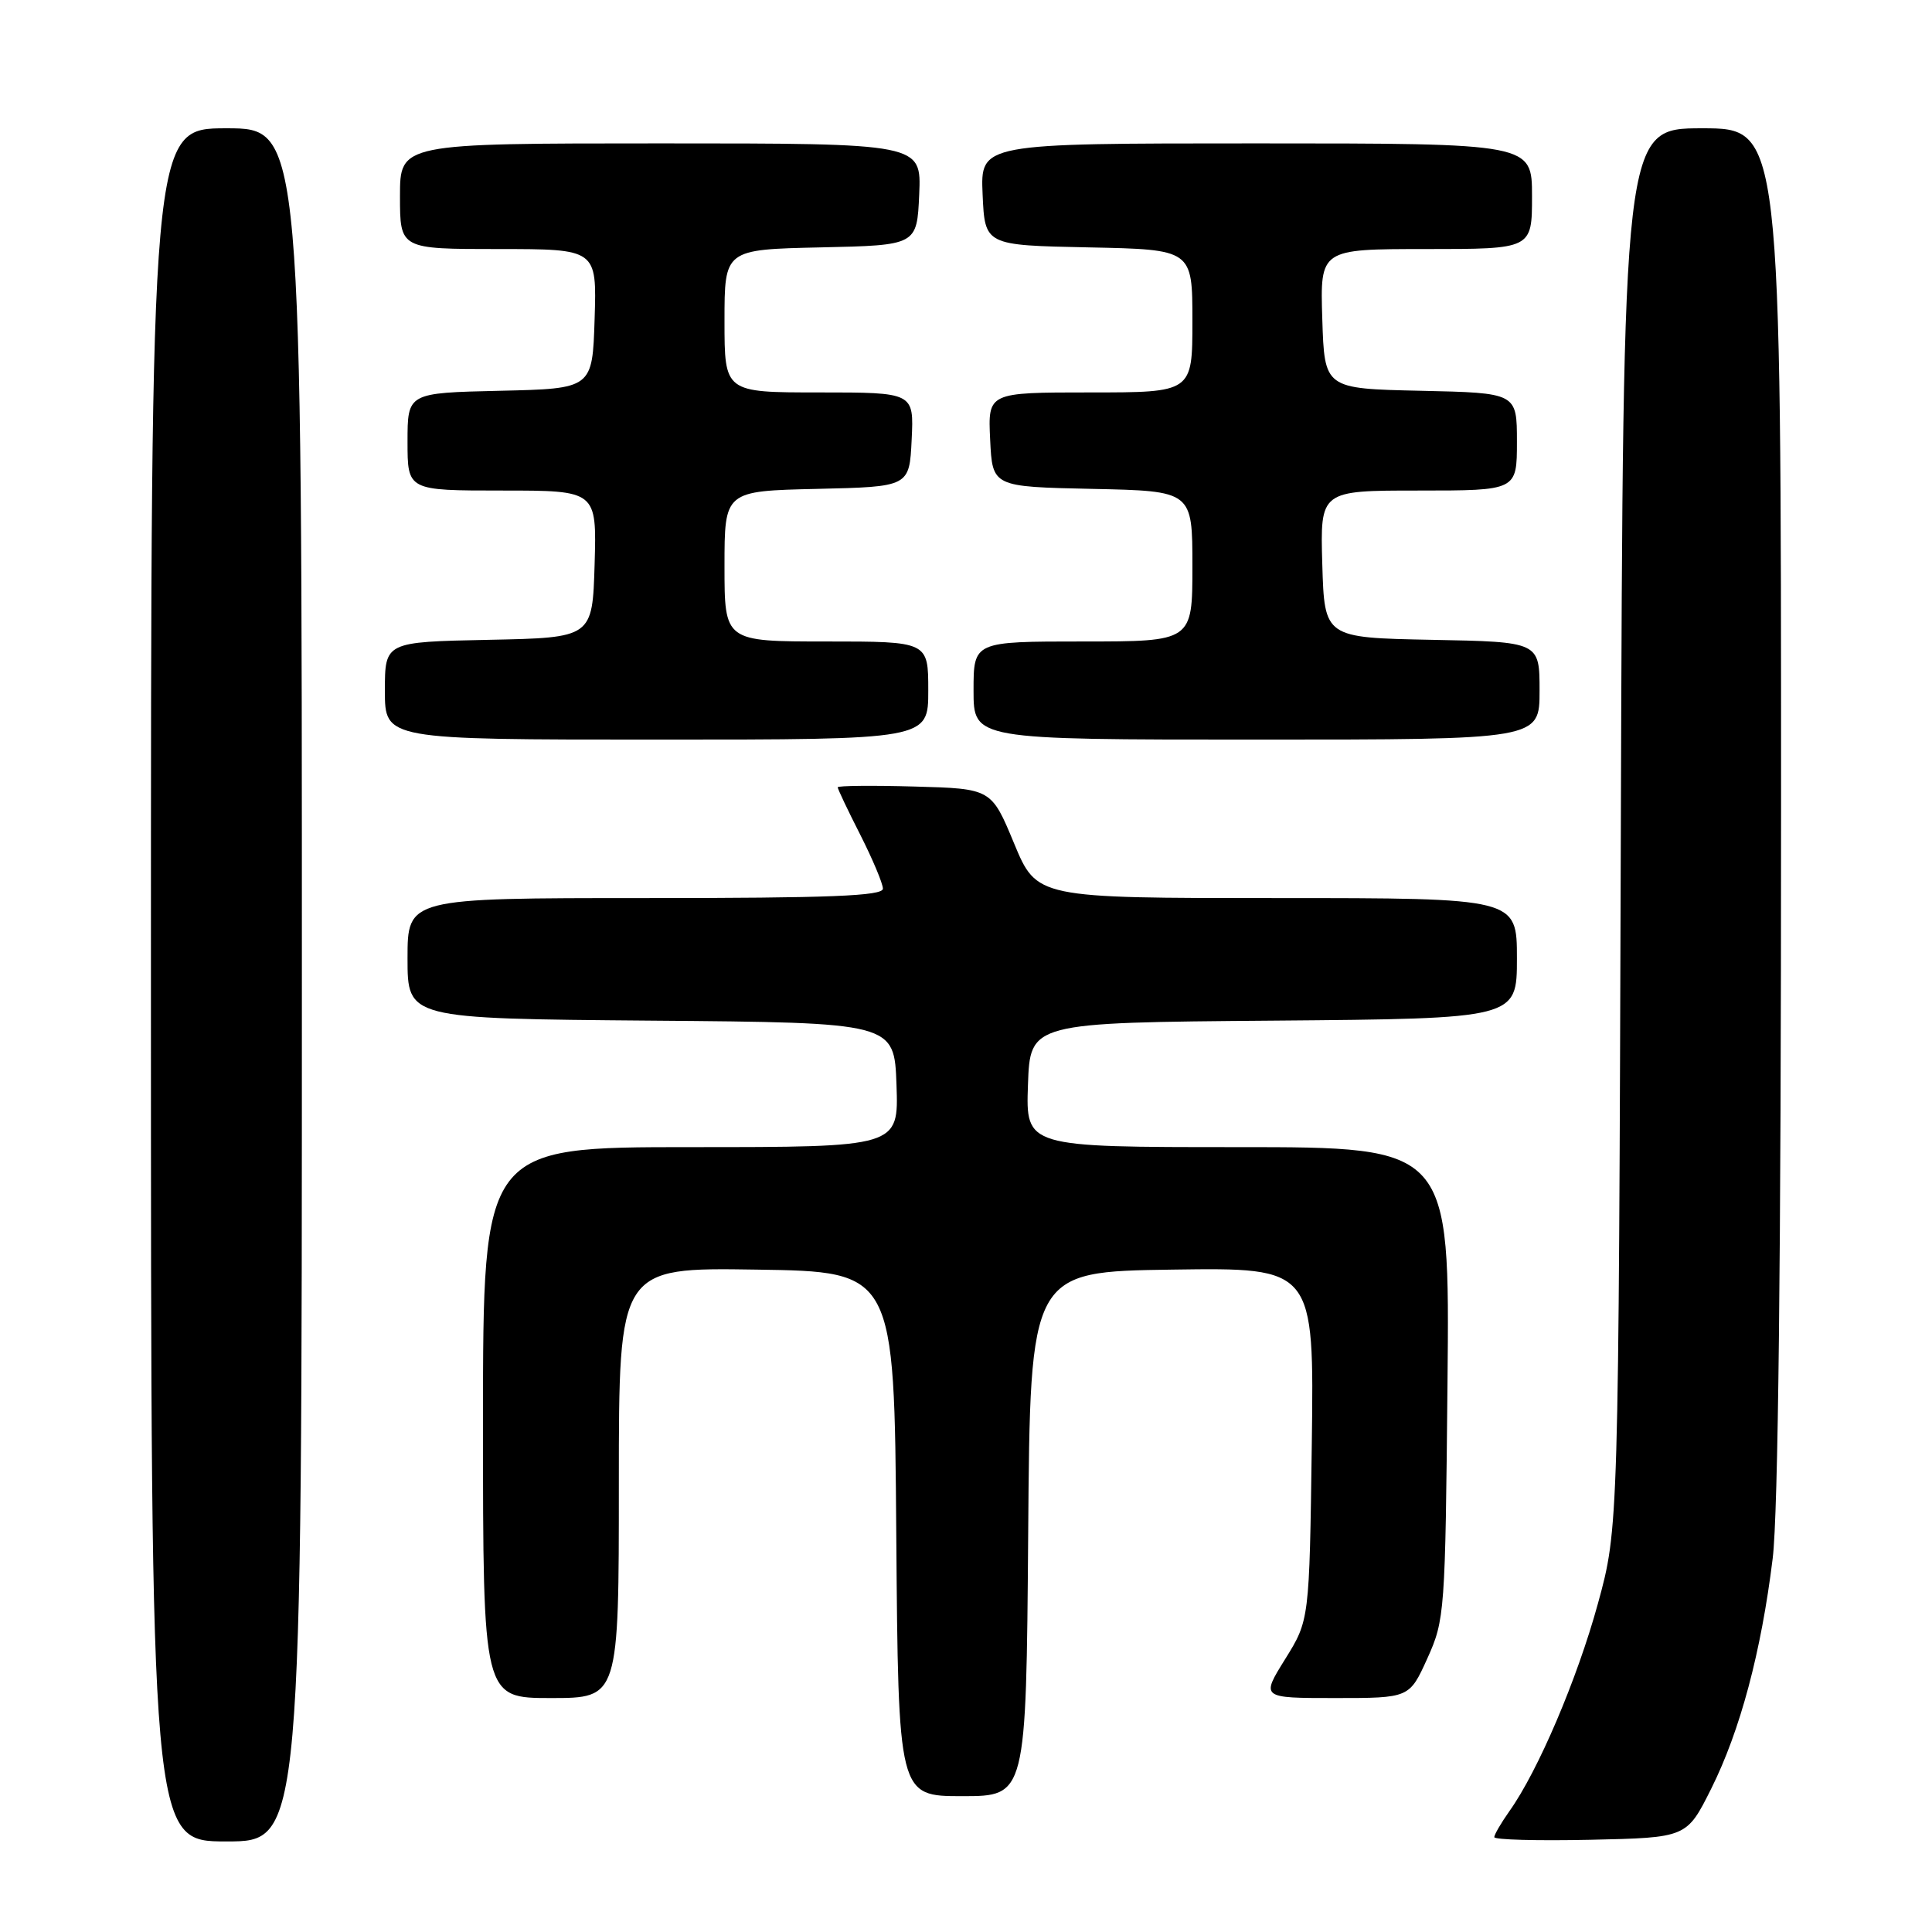 <?xml version="1.0" encoding="UTF-8" standalone="no"?>
<!DOCTYPE svg PUBLIC "-//W3C//DTD SVG 1.1//EN" "http://www.w3.org/Graphics/SVG/1.1/DTD/svg11.dtd" >
<svg xmlns="http://www.w3.org/2000/svg" xmlns:xlink="http://www.w3.org/1999/xlink" version="1.1" viewBox="0 0 256 256">
 <g >
 <path fill="currentColor"
d=" M 40.00 130.50 C 40.00 17.00 40.00 17.00 30.00 17.00 C 20.00 17.00 20.00 17.00 20.00 130.50 C 20.00 244.00 20.00 244.00 30.00 244.00 C 40.00 244.00 40.00 244.00 40.00 130.50 Z  M 226.75 237.00 C 230.59 229.30 233.37 218.88 234.89 206.50 C 235.62 200.55 236.00 166.91 236.00 107.25 C 236.00 17.00 236.00 17.00 225.53 17.00 C 215.07 17.00 215.07 17.00 214.77 109.75 C 214.47 202.50 214.47 202.50 211.73 212.49 C 208.99 222.48 203.80 234.66 200.01 239.98 C 198.91 241.54 198.00 243.09 198.00 243.43 C 198.00 243.78 203.74 243.93 210.75 243.78 C 223.50 243.50 223.50 243.50 226.75 237.00 Z  M 136.24 203.25 C 136.50 168.50 136.50 168.50 155.32 168.23 C 174.13 167.96 174.13 167.96 173.82 191.32 C 173.50 214.68 173.50 214.68 170.29 219.84 C 167.08 225.00 167.08 225.00 176.92 225.00 C 186.75 225.00 186.75 225.00 189.13 219.75 C 191.44 214.64 191.51 213.67 191.80 183.25 C 192.11 152.00 192.11 152.00 164.01 152.00 C 135.92 152.00 135.92 152.00 136.21 143.75 C 136.50 135.50 136.50 135.50 168.75 135.24 C 201.00 134.97 201.00 134.97 201.00 126.99 C 201.00 119.00 201.00 119.00 169.19 119.00 C 137.38 119.00 137.38 119.00 134.37 111.75 C 131.36 104.50 131.36 104.50 121.18 104.22 C 115.58 104.06 111.00 104.11 111.00 104.32 C 111.00 104.54 112.34 107.37 113.99 110.61 C 115.63 113.85 116.98 117.06 116.99 117.75 C 117.00 118.72 110.04 119.00 85.50 119.00 C 54.00 119.00 54.00 119.00 54.00 126.99 C 54.00 134.97 54.00 134.97 86.25 135.24 C 118.50 135.50 118.50 135.50 118.79 143.75 C 119.08 152.00 119.08 152.00 91.54 152.00 C 64.00 152.00 64.00 152.00 64.00 188.50 C 64.00 225.00 64.00 225.00 73.00 225.00 C 82.00 225.00 82.00 225.00 82.00 196.48 C 82.00 167.95 82.00 167.95 100.25 168.23 C 118.50 168.50 118.50 168.50 118.76 203.25 C 119.03 238.00 119.03 238.00 127.50 238.00 C 135.97 238.00 135.97 238.00 136.24 203.25 Z  M 123.00 91.50 C 123.00 85.00 123.00 85.00 109.50 85.00 C 96.00 85.00 96.00 85.00 96.00 75.03 C 96.00 65.06 96.00 65.06 108.25 64.78 C 120.50 64.50 120.50 64.50 120.80 58.25 C 121.10 52.00 121.10 52.00 108.55 52.00 C 96.00 52.00 96.00 52.00 96.00 42.53 C 96.00 33.06 96.00 33.06 108.75 32.78 C 121.50 32.50 121.50 32.50 121.80 25.75 C 122.09 19.00 122.09 19.00 87.55 19.00 C 53.00 19.00 53.00 19.00 53.00 26.00 C 53.00 33.00 53.00 33.00 66.04 33.00 C 79.08 33.00 79.08 33.00 78.79 42.25 C 78.50 51.50 78.50 51.50 66.25 51.78 C 54.00 52.06 54.00 52.06 54.00 58.53 C 54.00 65.00 54.00 65.00 66.54 65.00 C 79.07 65.00 79.07 65.00 78.79 74.75 C 78.50 84.50 78.50 84.50 64.75 84.78 C 51.00 85.06 51.00 85.06 51.00 91.53 C 51.00 98.00 51.00 98.00 87.00 98.00 C 123.00 98.00 123.00 98.00 123.00 91.50 Z  M 204.00 91.53 C 204.00 85.05 204.00 85.05 189.75 84.78 C 175.50 84.50 175.50 84.50 175.21 74.75 C 174.93 65.00 174.93 65.00 187.96 65.00 C 201.00 65.00 201.00 65.00 201.00 58.53 C 201.00 52.06 201.00 52.06 188.25 51.78 C 175.50 51.50 175.50 51.50 175.21 42.25 C 174.92 33.00 174.92 33.00 188.96 33.00 C 203.00 33.00 203.00 33.00 203.00 26.00 C 203.00 19.00 203.00 19.00 166.45 19.00 C 129.91 19.00 129.91 19.00 130.20 25.75 C 130.50 32.50 130.50 32.50 144.25 32.78 C 158.00 33.06 158.00 33.06 158.00 42.53 C 158.00 52.00 158.00 52.00 144.45 52.00 C 130.90 52.00 130.90 52.00 131.20 58.25 C 131.50 64.50 131.50 64.50 144.75 64.78 C 158.00 65.06 158.00 65.06 158.00 75.03 C 158.00 85.00 158.00 85.00 143.50 85.00 C 129.00 85.00 129.00 85.00 129.00 91.50 C 129.00 98.00 129.00 98.00 166.50 98.00 C 204.00 98.00 204.00 98.00 204.00 91.53 Z "/>
</g>
</svg>